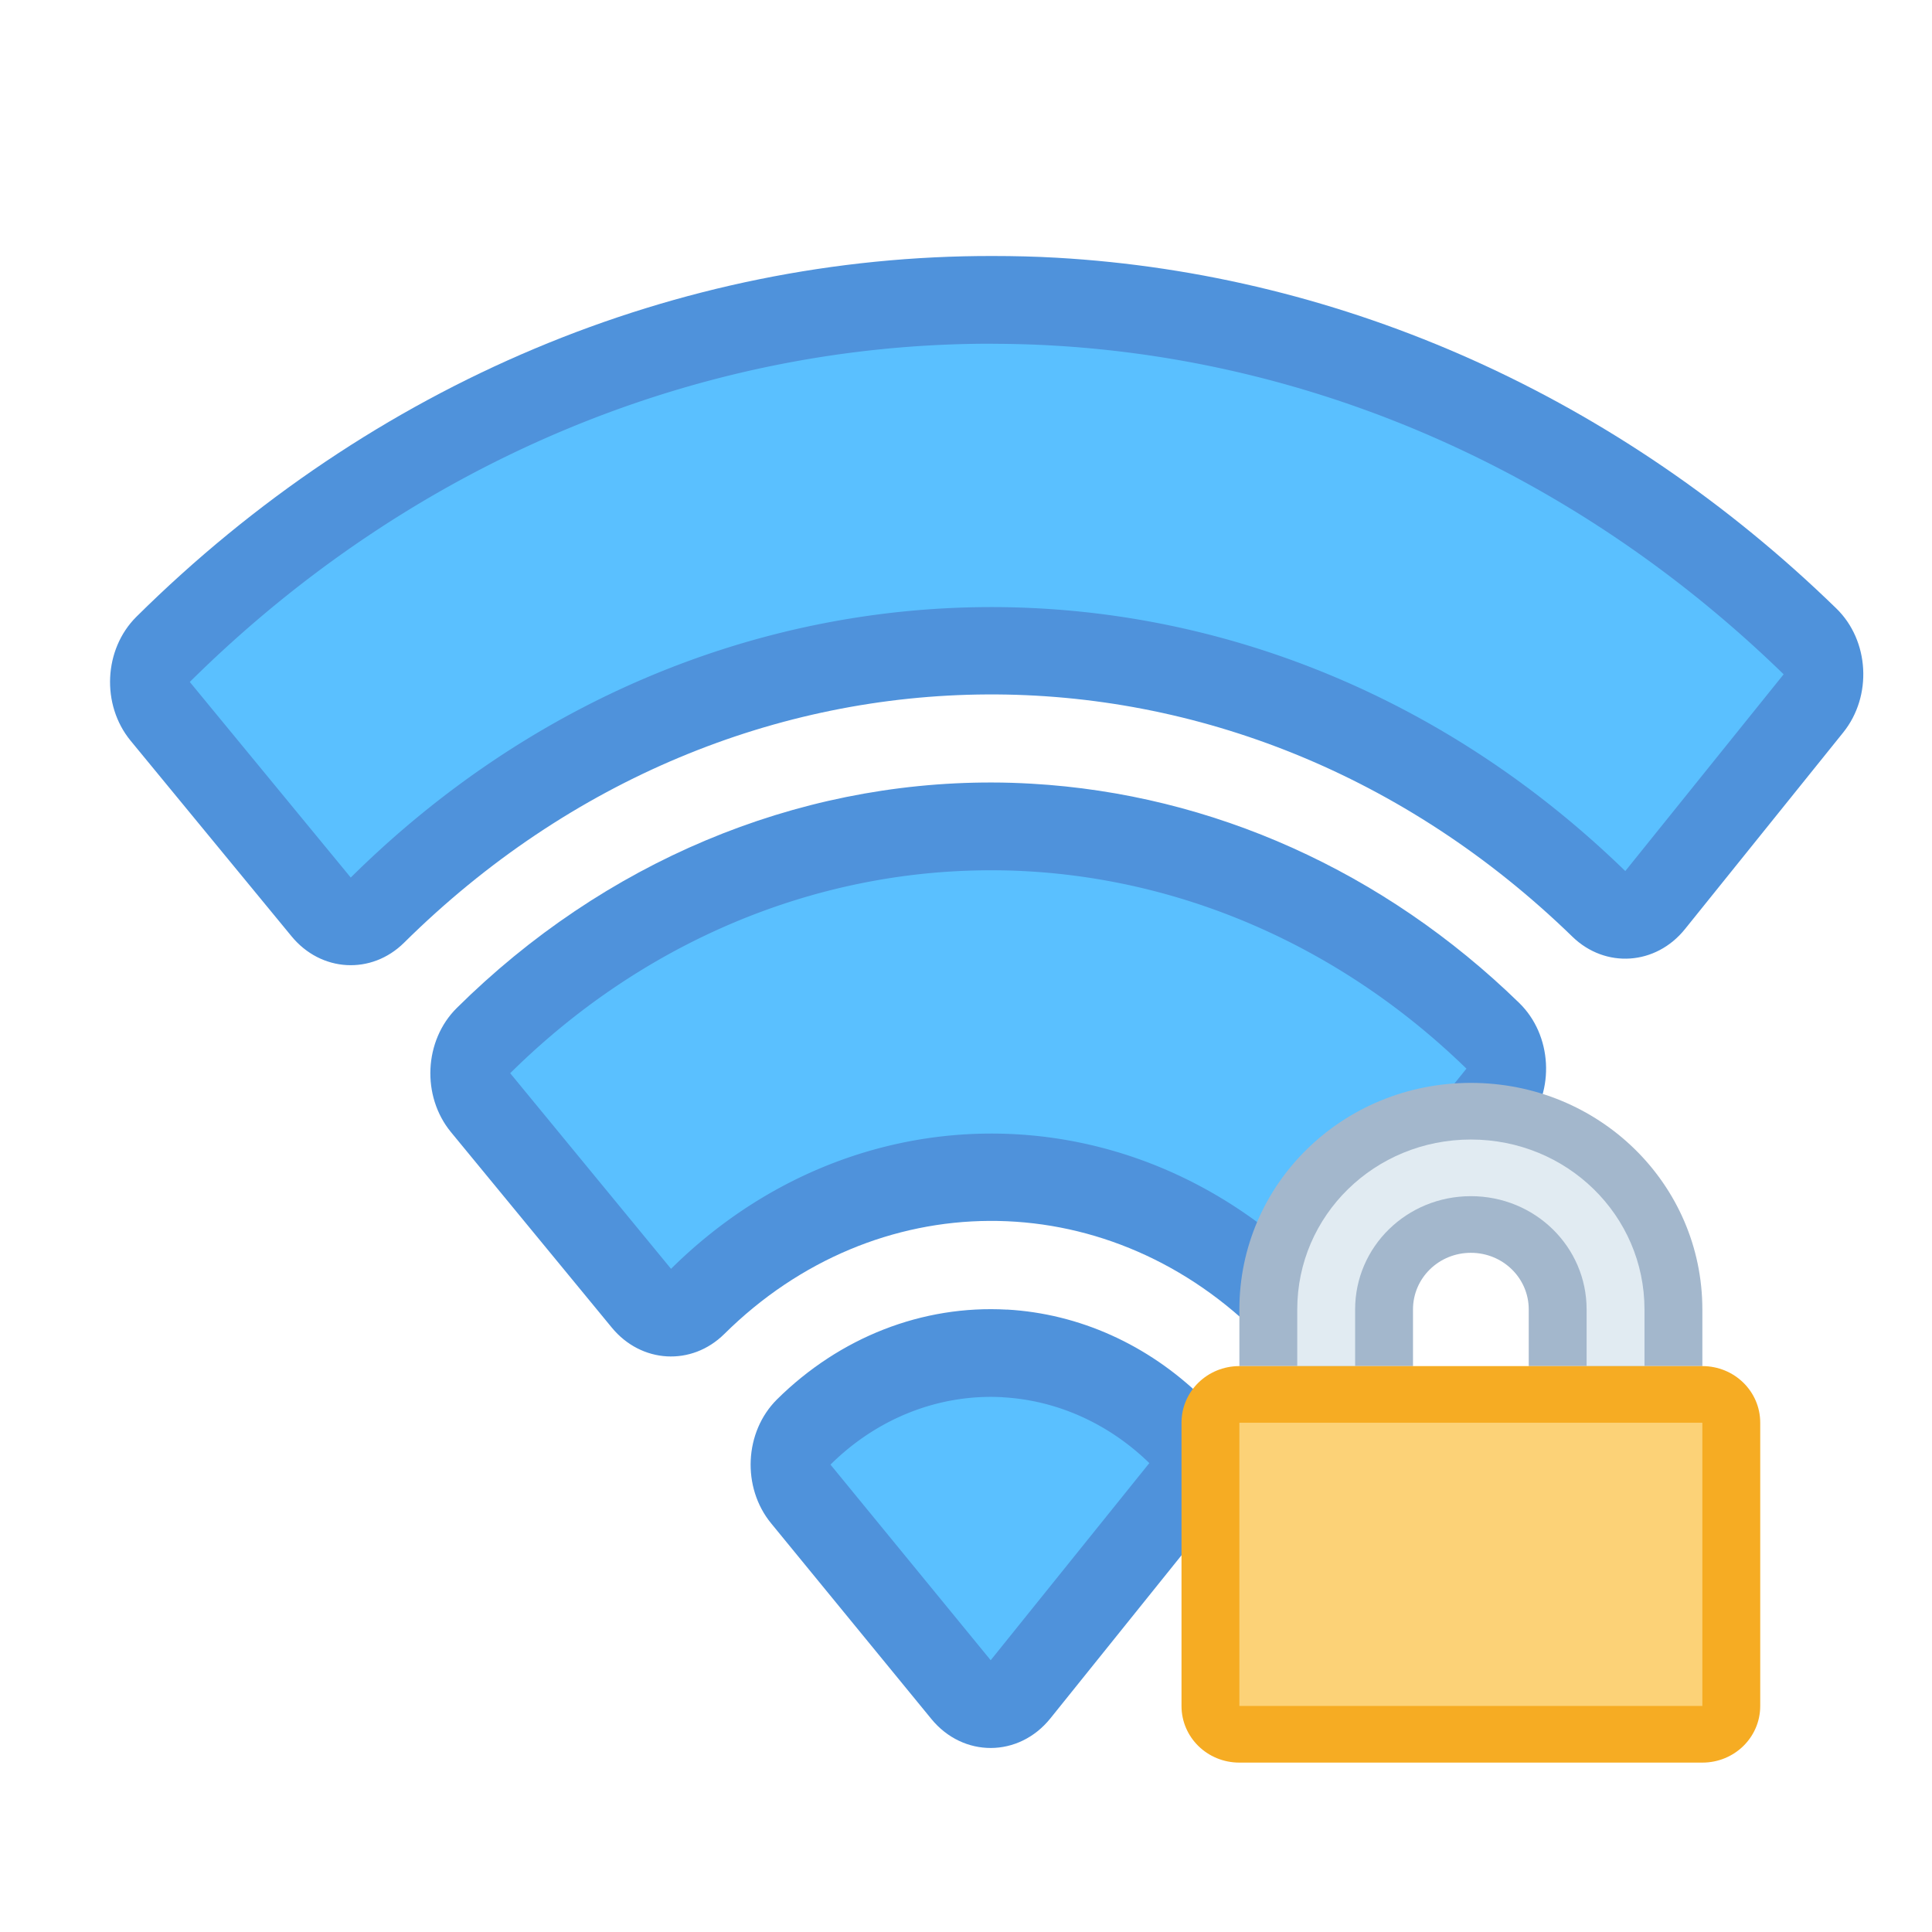 <?xml version="1.0" encoding="UTF-8" standalone="no"?>
<!-- Created with Inkscape (http://www.inkscape.org/) -->

<svg
   width="22"
   height="22"
   viewBox="0 0 22 22"
   version="1.1"
   id="svg1"
   inkscape:version="1.4.2 (ebf0e940d0, 2025-05-08)"
   sodipodi:docname="network-wireless-80-locked.svg"
   xmlns:inkscape="http://www.inkscape.org/namespaces/inkscape"
   xmlns:sodipodi="http://sodipodi.sourceforge.net/DTD/sodipodi-0.dtd"
   xmlns="http://www.w3.org/2000/svg"
   xmlns:svg="http://www.w3.org/2000/svg">
  <sodipodi:namedview
     id="namedview1"
     pagecolor="#ffffff"
     bordercolor="#000000"
     borderopacity="0.25"
     inkscape:showpageshadow="false"
     inkscape:pageopacity="0.0"
     inkscape:pagecheckerboard="true"
     inkscape:deskcolor="#d1d1d1"
     inkscape:document-units="px"
     inkscape:zoom="23.221672"
     inkscape:cx="14.232394"
     inkscape:cy="12.725182"
     inkscape:window-width="1920"
     inkscape:window-height="1006"
     inkscape:window-x="0"
     inkscape:window-y="0"
     inkscape:window-maximized="1"
     inkscape:current-layer="g1"
     showguides="false"
     showgrid="true">
    <inkscape:grid
       id="grid1"
       units="px"
       originx="0"
       originy="0"
       spacingx="1"
       spacingy="1"
       empcolor="#0099e5"
       empopacity="0.302"
       color="#0099e5"
       opacity="0.149"
       empspacing="5"
       enabled="true"
       visible="true" />
  </sodipodi:namedview>
  <defs
     id="defs1" />
  <g
     inkscape:label="Capa 1"
     inkscape:groupmode="layer"
     id="layer1">
    <g
       id="g1"
       transform="translate(-84,-30)">
      <g
         id="path5"
         transform="matrix(0.66,0,0,0.726,-109.8,-103.766)">
        <path
           style="color:#000000;fill:#4f92db;fill-opacity:1;stroke-linecap:round;stroke-linejoin:round;-inkscape-stroke:none;paint-order:stroke fill markers"
           d="m 310.773,188.266 c -5.446,-0.011 -10.718,1.997 -14.783,5.658 -0.565,0.51 -0.61,1.381 -0.1,1.945 l 2.777,3.068 c 0.509,0.562 1.377,0.607 1.941,0.1 5.728,-5.156 14.383,-5.197 20.158,-0.094 0.569,0.502 1.438,0.449 1.941,-0.119 l 2.732,-3.086 c 0.504,-0.57 0.45,-1.44 -0.119,-1.943 -3.733,-3.303 -8.477,-5.244 -13.455,-5.502 -0.366,-0.019 -0.732,-0.027 -1.094,-0.027 z m -0.016,8.258 c -3.403,-0.007 -6.7,1.249 -9.24,3.537 -0.566,0.51 -0.611,1.382 -0.1,1.947 l 2.775,3.066 c 0.509,0.562 1.377,0.607 1.941,0.1 2.607,-2.348 6.532,-2.367 9.162,-0.045 0.569,0.502 1.438,0.449 1.941,-0.119 l 2.73,-3.086 c 0.504,-0.57 0.45,-1.44 -0.119,-1.943 -2.333,-2.065 -5.299,-3.276 -8.41,-3.438 -0.229,-0.012 -0.456,-0.019 -0.682,-0.019 z m 0.254,8.268 c -1.457,-0.075 -2.885,0.432 -3.969,1.408 -0.564,0.509 -0.61,1.379 -0.102,1.943 l 2.764,3.068 c 0.55,0.612 1.51,0.608 2.055,-0.008 l 2.736,-3.094 c 0.502,-0.569 0.449,-1.438 -0.119,-1.941 -0.934,-0.827 -2.12,-1.313 -3.365,-1.377 z"
           id="path3"
           sodipodi:nodetypes="ccccccccccccccccccccccccccccccccc" />
        <path
           style="color:#000000;fill:#5ac0ff;fill-opacity:1;stroke-linecap:round;stroke-linejoin:round;-inkscape-stroke:none;paint-order:stroke fill markers"
           d="m 310.771,189.642 c -5.106,-0.011 -10.048,1.872 -13.86,5.305 l 2.777,3.068 c 6.239,-5.617 15.699,-5.661 21.99,-0.102 l 2.732,-3.086 c -3.5,-3.097 -7.947,-4.915 -12.615,-5.157 -0.342,-0.018 -0.684,-0.026 -1.024,-0.027 z m -0.016,8.259 c -3.063,-0.006 -6.029,1.124 -8.316,3.183 l 2.775,3.068 c 3.119,-2.808 7.848,-2.831 10.994,-0.054 l 2.729,-3.086 c -2.1,-1.858 -4.768,-2.949 -7.568,-3.095 -0.205,-0.011 -0.409,-0.016 -0.613,-0.016 z m 0.186,8.265 a 4.13,4.13 0 0 0 -2.976,1.057 l 2.764,3.068 2.737,-3.092 a 4.13,4.13 0 0 0 -2.525,-1.032 z"
           id="path4" />
      </g>
      <g
         id="g2"
         transform="matrix(0.659,0,0,0.645,34.19,16.531)">
        <path
           id="path2365-9"
           style="fill:#a3b7cc;fill-opacity:1;stroke:none;stroke-width:2;stroke-linecap:round;stroke-linejoin:round;stroke-miterlimit:1.8;stroke-dasharray:none;stroke-opacity:1;paint-order:fill markers stroke;stop-color:#000000"
           d="m 101,40 c -2.216,0 -4,1.784 -4,4 v 1 H 100 v -1 c 0,-0.554 0.446,-1 1,-1 0.554,0 1,0.446 1,1 v 1 h 3 v -1 c 0,-2.216 -1.784,-4 -4,-4 z" />
        <path
           id="path2333-7"
           style="fill:#e1ebf2;fill-opacity:1;stroke:none;stroke-width:2;stroke-linecap:round;stroke-linejoin:round;stroke-miterlimit:1.8;stroke-dasharray:none;stroke-opacity:1;paint-order:fill markers stroke;stop-color:#000000"
           d="m 101,41 c -1.662,0 -3,1.338 -3,3 v 1 h 1 v -1 c 0,-1.108 0.892,-2 2,-2 1.108,0 2,0.892 2,2 v 1 h 1 v -1 c 0,-1.662 -1.338,-3 -3,-3 z" />
        <path
           id="rect214703-6"
           style="fill:#f6ac23;fill-opacity:1;stroke:none;stroke-width:2;stroke-linecap:round;stroke-linejoin:round;stroke-miterlimit:1.8;stroke-dasharray:none;stroke-opacity:1;paint-order:fill markers stroke;stop-color:#000000"
           d="m 97,45 c -0.554,0 -1,0.446 -1,1 v 5 c 0,0.554 0.446,1 1,1 H 101 h 4 c 0.554,0 1,-0.446 1,-1 v -5 c 0,-0.554 -0.446,-1 -1,-1 h -3 -2 z" />
        <path
           id="path2337-3"
           style="fill:#fcd277;fill-opacity:1;stroke:none;stroke-width:2;stroke-linecap:round;stroke-linejoin:round;stroke-miterlimit:1.8;stroke-dasharray:none;stroke-opacity:1;paint-order:fill markers stroke;stop-color:#000000"
           d="m 104,46 h -1 -4 -1 -1 v 5 H 101 h 4 v -5 z" />
      </g>
    </g>
  </g>
</svg>
